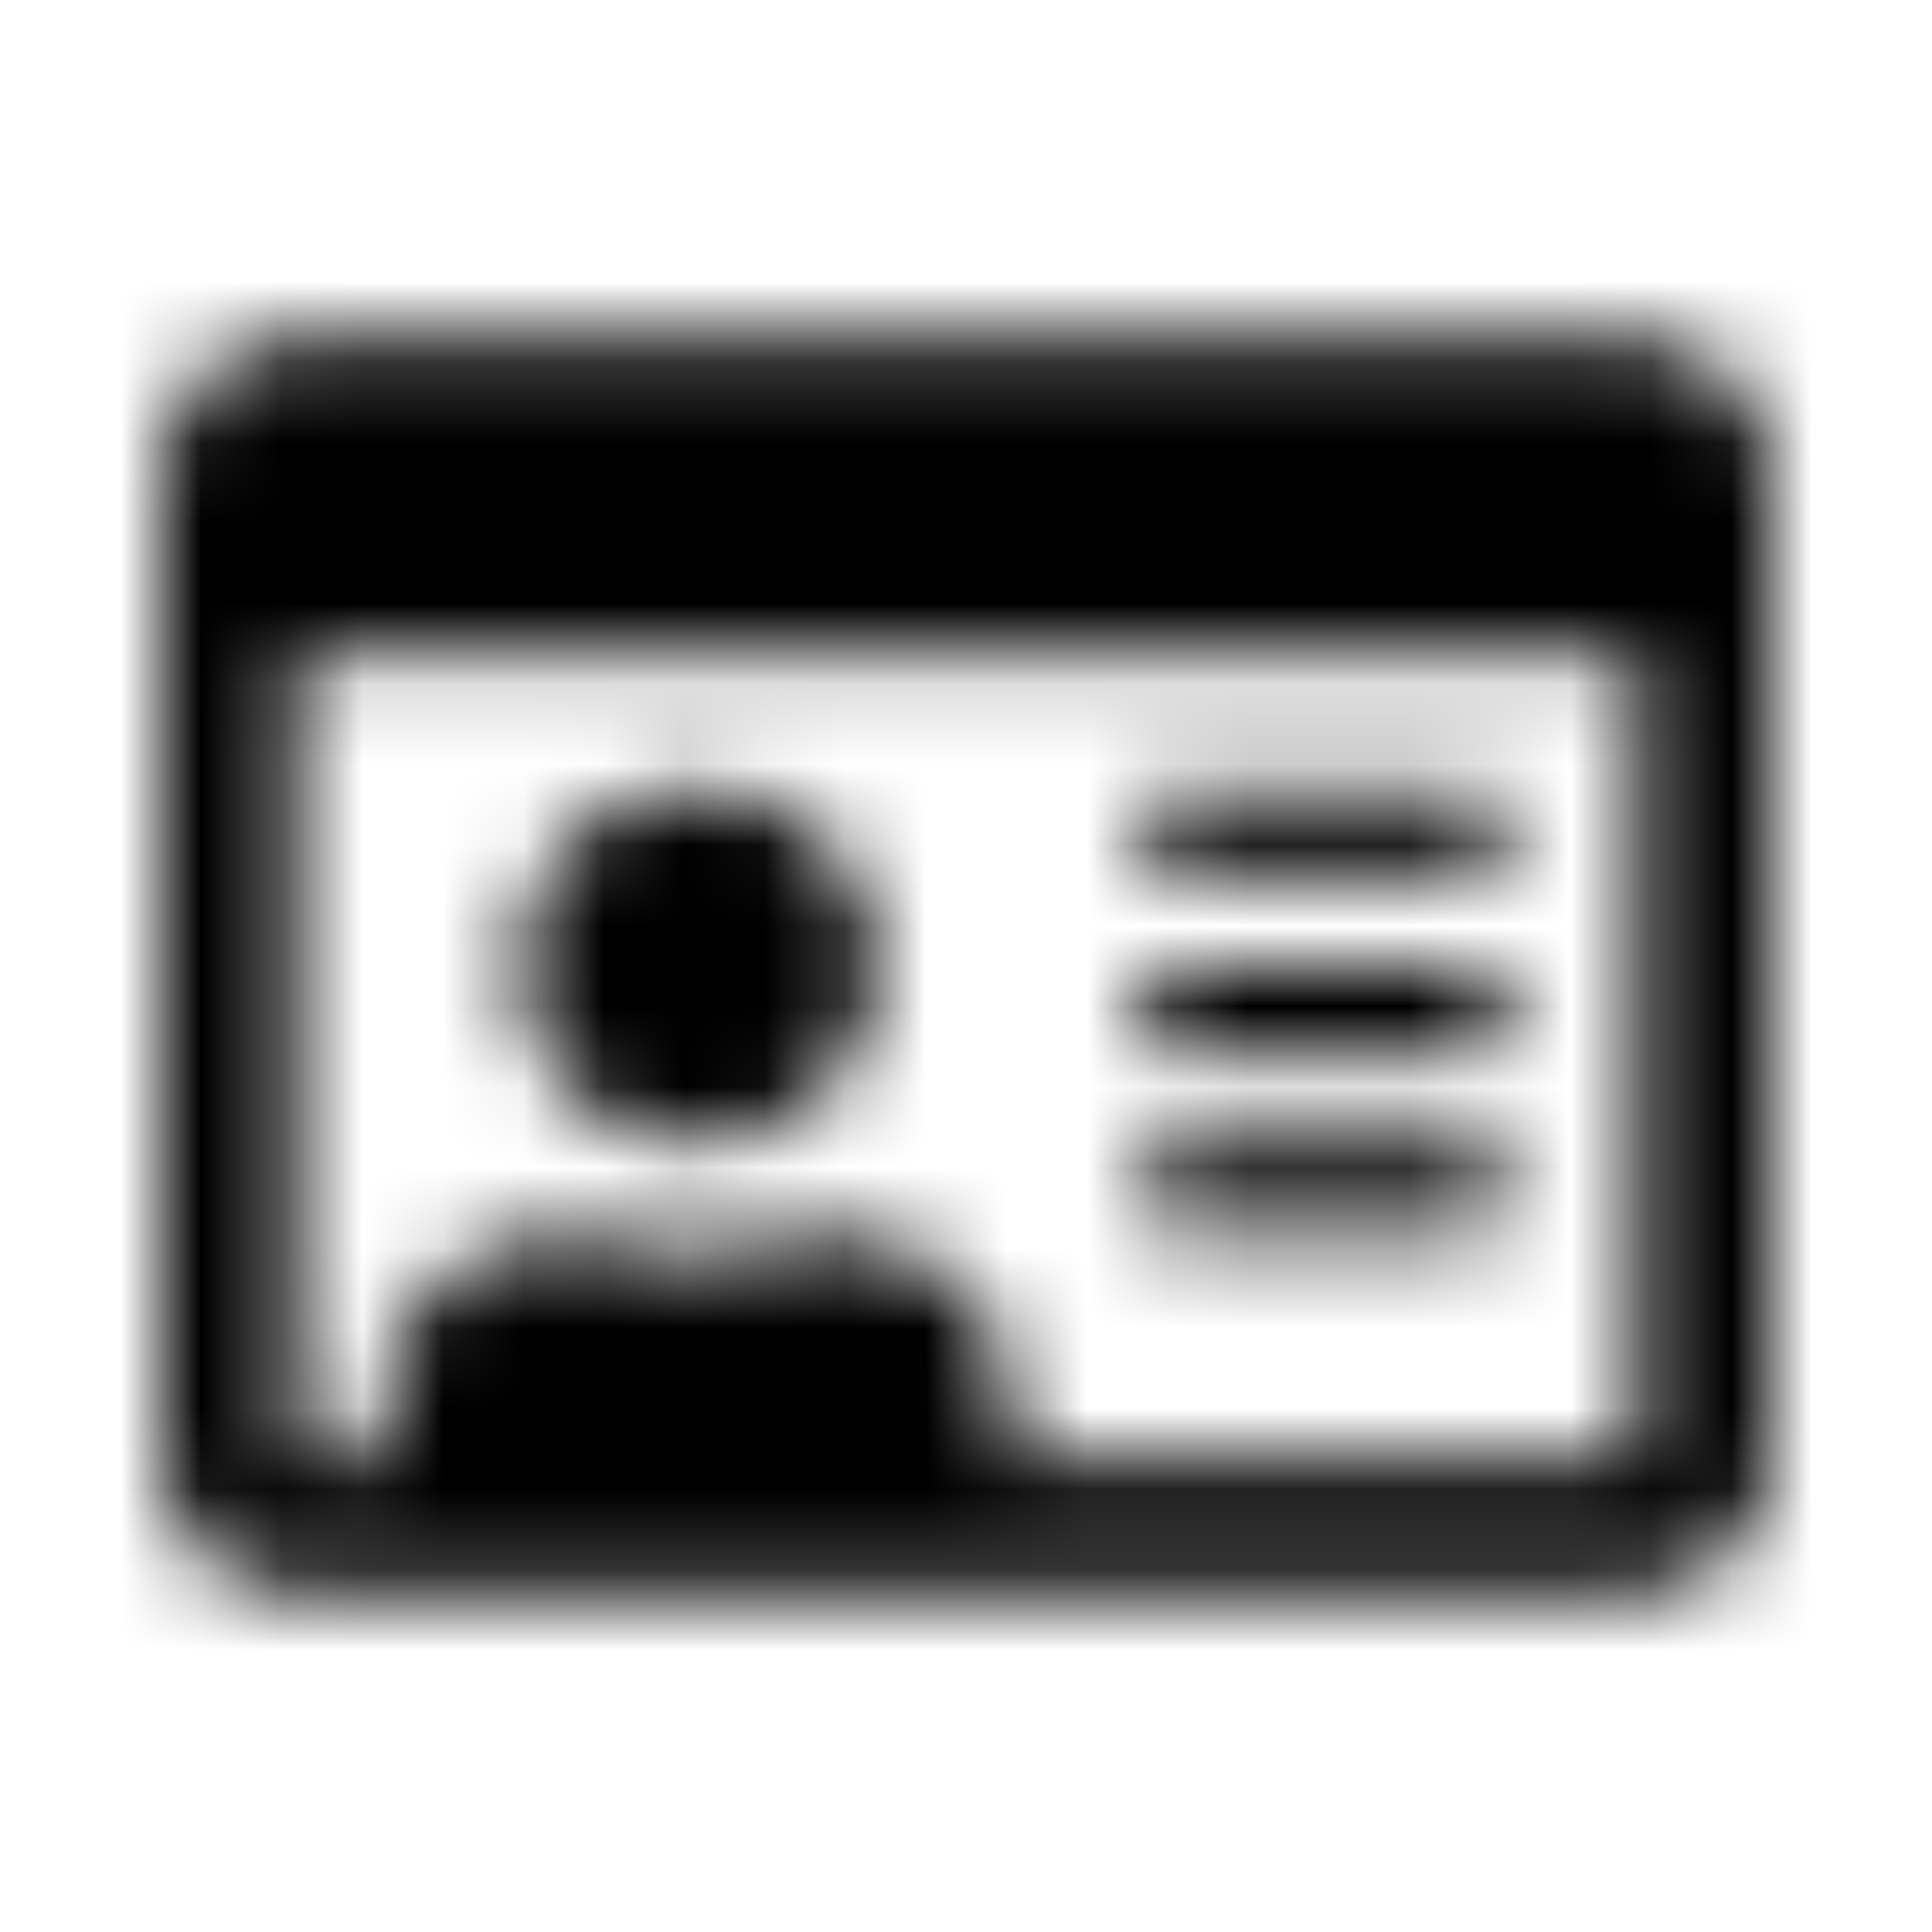 <?xml version="1.0" encoding="UTF-8"?>
<svg width="24px" height="24px" viewBox="0 0 24 24" version="1.1" xmlns="http://www.w3.org/2000/svg" xmlns:xlink="http://www.w3.org/1999/xlink">
    <!-- Generator: Sketch 52.5 (67469) - http://www.bohemiancoding.com/sketch -->
    <title>id-card</title>
    <desc>Created with Sketch.</desc>
    <defs>
        <path d="M20.333,4.222 L3.667,4.222 C2.747,4.222 2,4.969 2,5.889 L2,18.111 C2,19.031 2.747,19.778 3.667,19.778 L20.333,19.778 C21.253,19.778 22,19.031 22,18.111 L22,5.889 C22,4.969 21.253,4.222 20.333,4.222 Z M20.333,18.111 L12.528,18.111 C12.559,17.955 12.556,18.236 12.556,17.333 C12.556,16.229 11.51,15.333 10.222,15.333 C9.847,15.333 9.573,15.611 8.667,15.611 C7.733,15.611 7.507,15.333 7.111,15.333 C5.823,15.333 4.778,16.229 4.778,17.333 C4.778,18.236 4.771,17.955 4.806,18.111 L3.667,18.111 L3.667,8.111 L20.333,8.111 L20.333,18.111 Z M14.5,15.333 L18.389,15.333 C18.542,15.333 18.667,15.208 18.667,15.056 L18.667,14.5 C18.667,14.347 18.542,14.222 18.389,14.222 L14.5,14.222 C14.347,14.222 14.222,14.347 14.222,14.5 L14.222,15.056 C14.222,15.208 14.347,15.333 14.5,15.333 Z M14.5,13.111 L18.389,13.111 C18.542,13.111 18.667,12.986 18.667,12.833 L18.667,12.278 C18.667,12.125 18.542,12 18.389,12 L14.5,12 C14.347,12 14.222,12.125 14.222,12.278 L14.222,12.833 C14.222,12.986 14.347,13.111 14.5,13.111 Z M14.5,10.889 L18.389,10.889 C18.542,10.889 18.667,10.764 18.667,10.611 L18.667,10.056 C18.667,9.903 18.542,9.778 18.389,9.778 L14.5,9.778 C14.347,9.778 14.222,9.903 14.222,10.056 L14.222,10.611 C14.222,10.764 14.347,10.889 14.5,10.889 Z M8.667,14.222 C9.892,14.222 10.889,13.226 10.889,12 C10.889,10.774 9.892,9.778 8.667,9.778 C7.441,9.778 6.444,10.774 6.444,12 C6.444,13.226 7.441,14.222 8.667,14.222 Z" id="path-1"></path>
    </defs>
    <g id="id-card" stroke="none" stroke-width="1" fill="none" fill-rule="evenodd">
        <mask id="mask-2" fill="white">
            <use xlink:href="#path-1"></use>
        </mask>
        <g fill-rule="nonzero"></g>
        <g id="🎨-color" mask="url(#mask-2)" fill="#000000">
            <rect id="🎨-Color" x="0" y="0" width="24" height="24"></rect>
        </g>
    </g>
</svg>